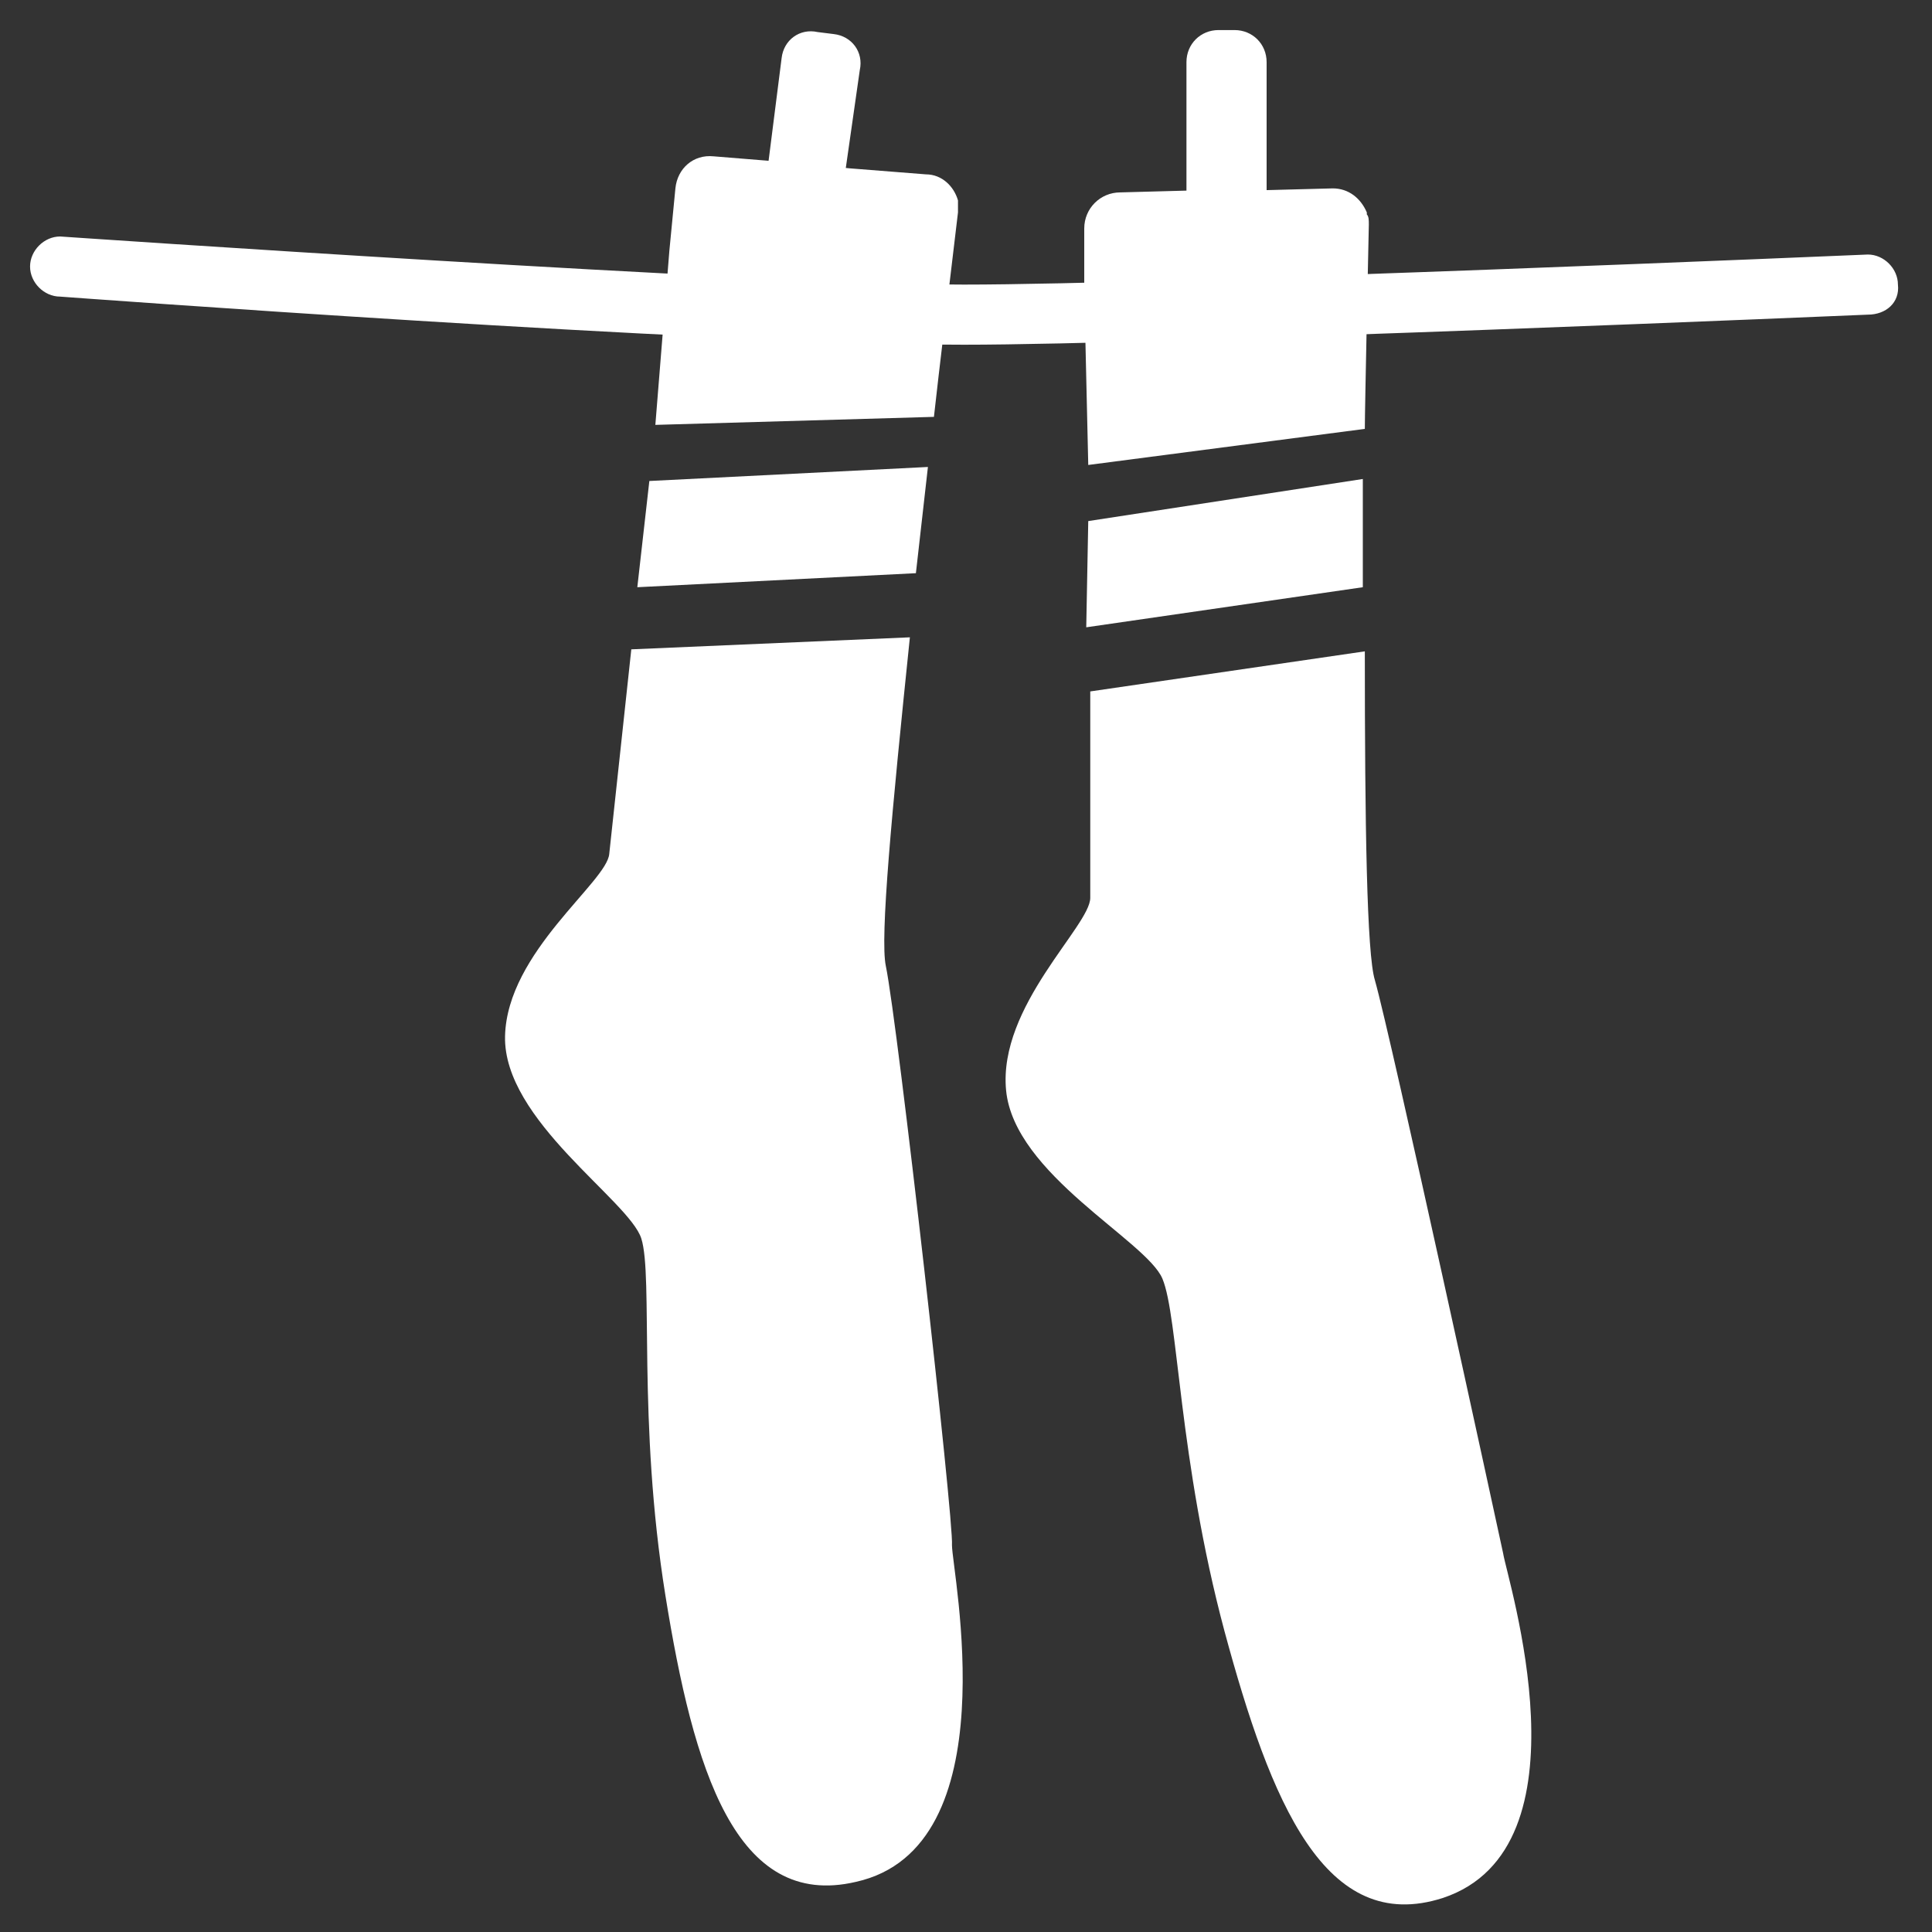 <?xml version="1.0" encoding="utf-8"?>
<!-- Generator: Adobe Illustrator 19.2.1, SVG Export Plug-In . SVG Version: 6.00 Build 0)  -->
<svg version="1.1" id="Layer_1" xmlns="http://www.w3.org/2000/svg" xmlns:xlink="http://www.w3.org/1999/xlink" x="0px" y="0px"
	 viewBox="0 0 96.4 96.4" style="enable-background:new 0 0 96.4 96.4;" xml:space="preserve">
<rect x="0" y="0" width="96.4" height="96.4" fill="#333333" stroke="none"/>
<style type="text/css">
	.st0{fill:#FFFFFF;}
</style>
<g>
	<g>
		<path class="st0" d="M44.2,48.2c-0.3-1.4,0.3-7.7,1.2-16.4l-13.9,0.6l-1.1,10.2c-0.1,1.4-5.1,4.9-5.2,9.1
			c-0.1,4.2,6.2,8.2,6.8,10.1c0.6,1.9-0.2,9.1,1.2,17.8c1.4,8.7,3.5,15.7,9.5,14.3c7.7-1.7,4.8-15.5,4.8-16.8
			C47.6,75.9,44.8,51.1,44.2,48.2z"/>
		<path class="st0" d="M46.3,23.3l-13.9,0.7l-0.6,5.3l13.9-0.7C45.8,27.7,46.2,24.2,46.3,23.3z"/>
		<path class="st0" d="M32.7,21.2l13.9-0.4c0.1-1,1.2-10.2,1.2-10.2c0-0.2,0-0.4,0-0.5c0,0,0-0.1,0-0.1l0,0
			c-0.2-0.7-0.8-1.3-1.6-1.3l-3.8-0.3l-3.1-0.3l-3.7-0.3c-1-0.1-1.8,0.6-1.9,1.6l-0.3,3.1L32.7,21.2z"/>
	</g>
	<g>
		<path class="st0" d="M68.6,48.9c-0.4-1.3-0.5-7.7-0.5-16.4l-13.7,2l0,10.3c0,1.4-4.6,5.4-4.2,9.6c0.4,4.2,7,7.5,7.8,9.4
			c0.8,1.9,0.8,9,3.1,17.6c2.3,8.5,5,15.2,10.9,13.3c7.5-2.5,3.2-15.9,3-17.2C74.7,76.1,69.4,51.7,68.6,48.9z"/>
		<path class="st0" d="M68,23.9L54.3,26l-0.1,5.3L68,29.3C68,28.3,68,24.8,68,23.9z"/>
		<path class="st0" d="M54.3,23.2l13.8-1.8c0-1,0.2-10.2,0.2-10.2c0-0.2,0-0.4-0.1-0.5c0,0,0-0.1,0-0.1l0,0
			c-0.3-0.7-0.9-1.2-1.7-1.2l-3.8,0.1l-3.1,0l-3.7,0.1c-1,0-1.8,0.8-1.8,1.8l0,3.1L54.3,23.2z"/>
	</g>
	<path class="st0" d="M93.2,15.7c0,0-35.2,1.5-45.1,1.5c-12.7,0-45.1-2.4-45.1-2.4c-0.8,0-1.5-0.7-1.5-1.5v0c0-0.8,0.7-1.5,1.5-1.5
		c0,0,35,2.4,45.1,2.4c10,0,45.1-1.5,45.1-1.5c0.8,0,1.5,0.7,1.5,1.5v0C94.8,15.1,94.1,15.7,93.2,15.7z"/>
	<path class="st0" d="M61.6,11.1h-0.8c-0.9,0-1.6-0.7-1.6-1.6V3.1c0-0.9,0.7-1.6,1.6-1.6h0.8c0.9,0,1.6,0.7,1.6,1.6v6.4
		C63.2,10.4,62.5,11.1,61.6,11.1z"/>
	<path class="st0" d="M40.3,11.1L39.5,11c-0.9-0.1-1.5-0.9-1.3-1.8L39,2.9c0.1-0.9,0.9-1.5,1.8-1.3l0.8,0.1c0.9,0.1,1.5,0.9,1.3,1.8
		L42,9.8C41.9,10.6,41.1,11.2,40.3,11.1z"/>
</g>
</svg>
